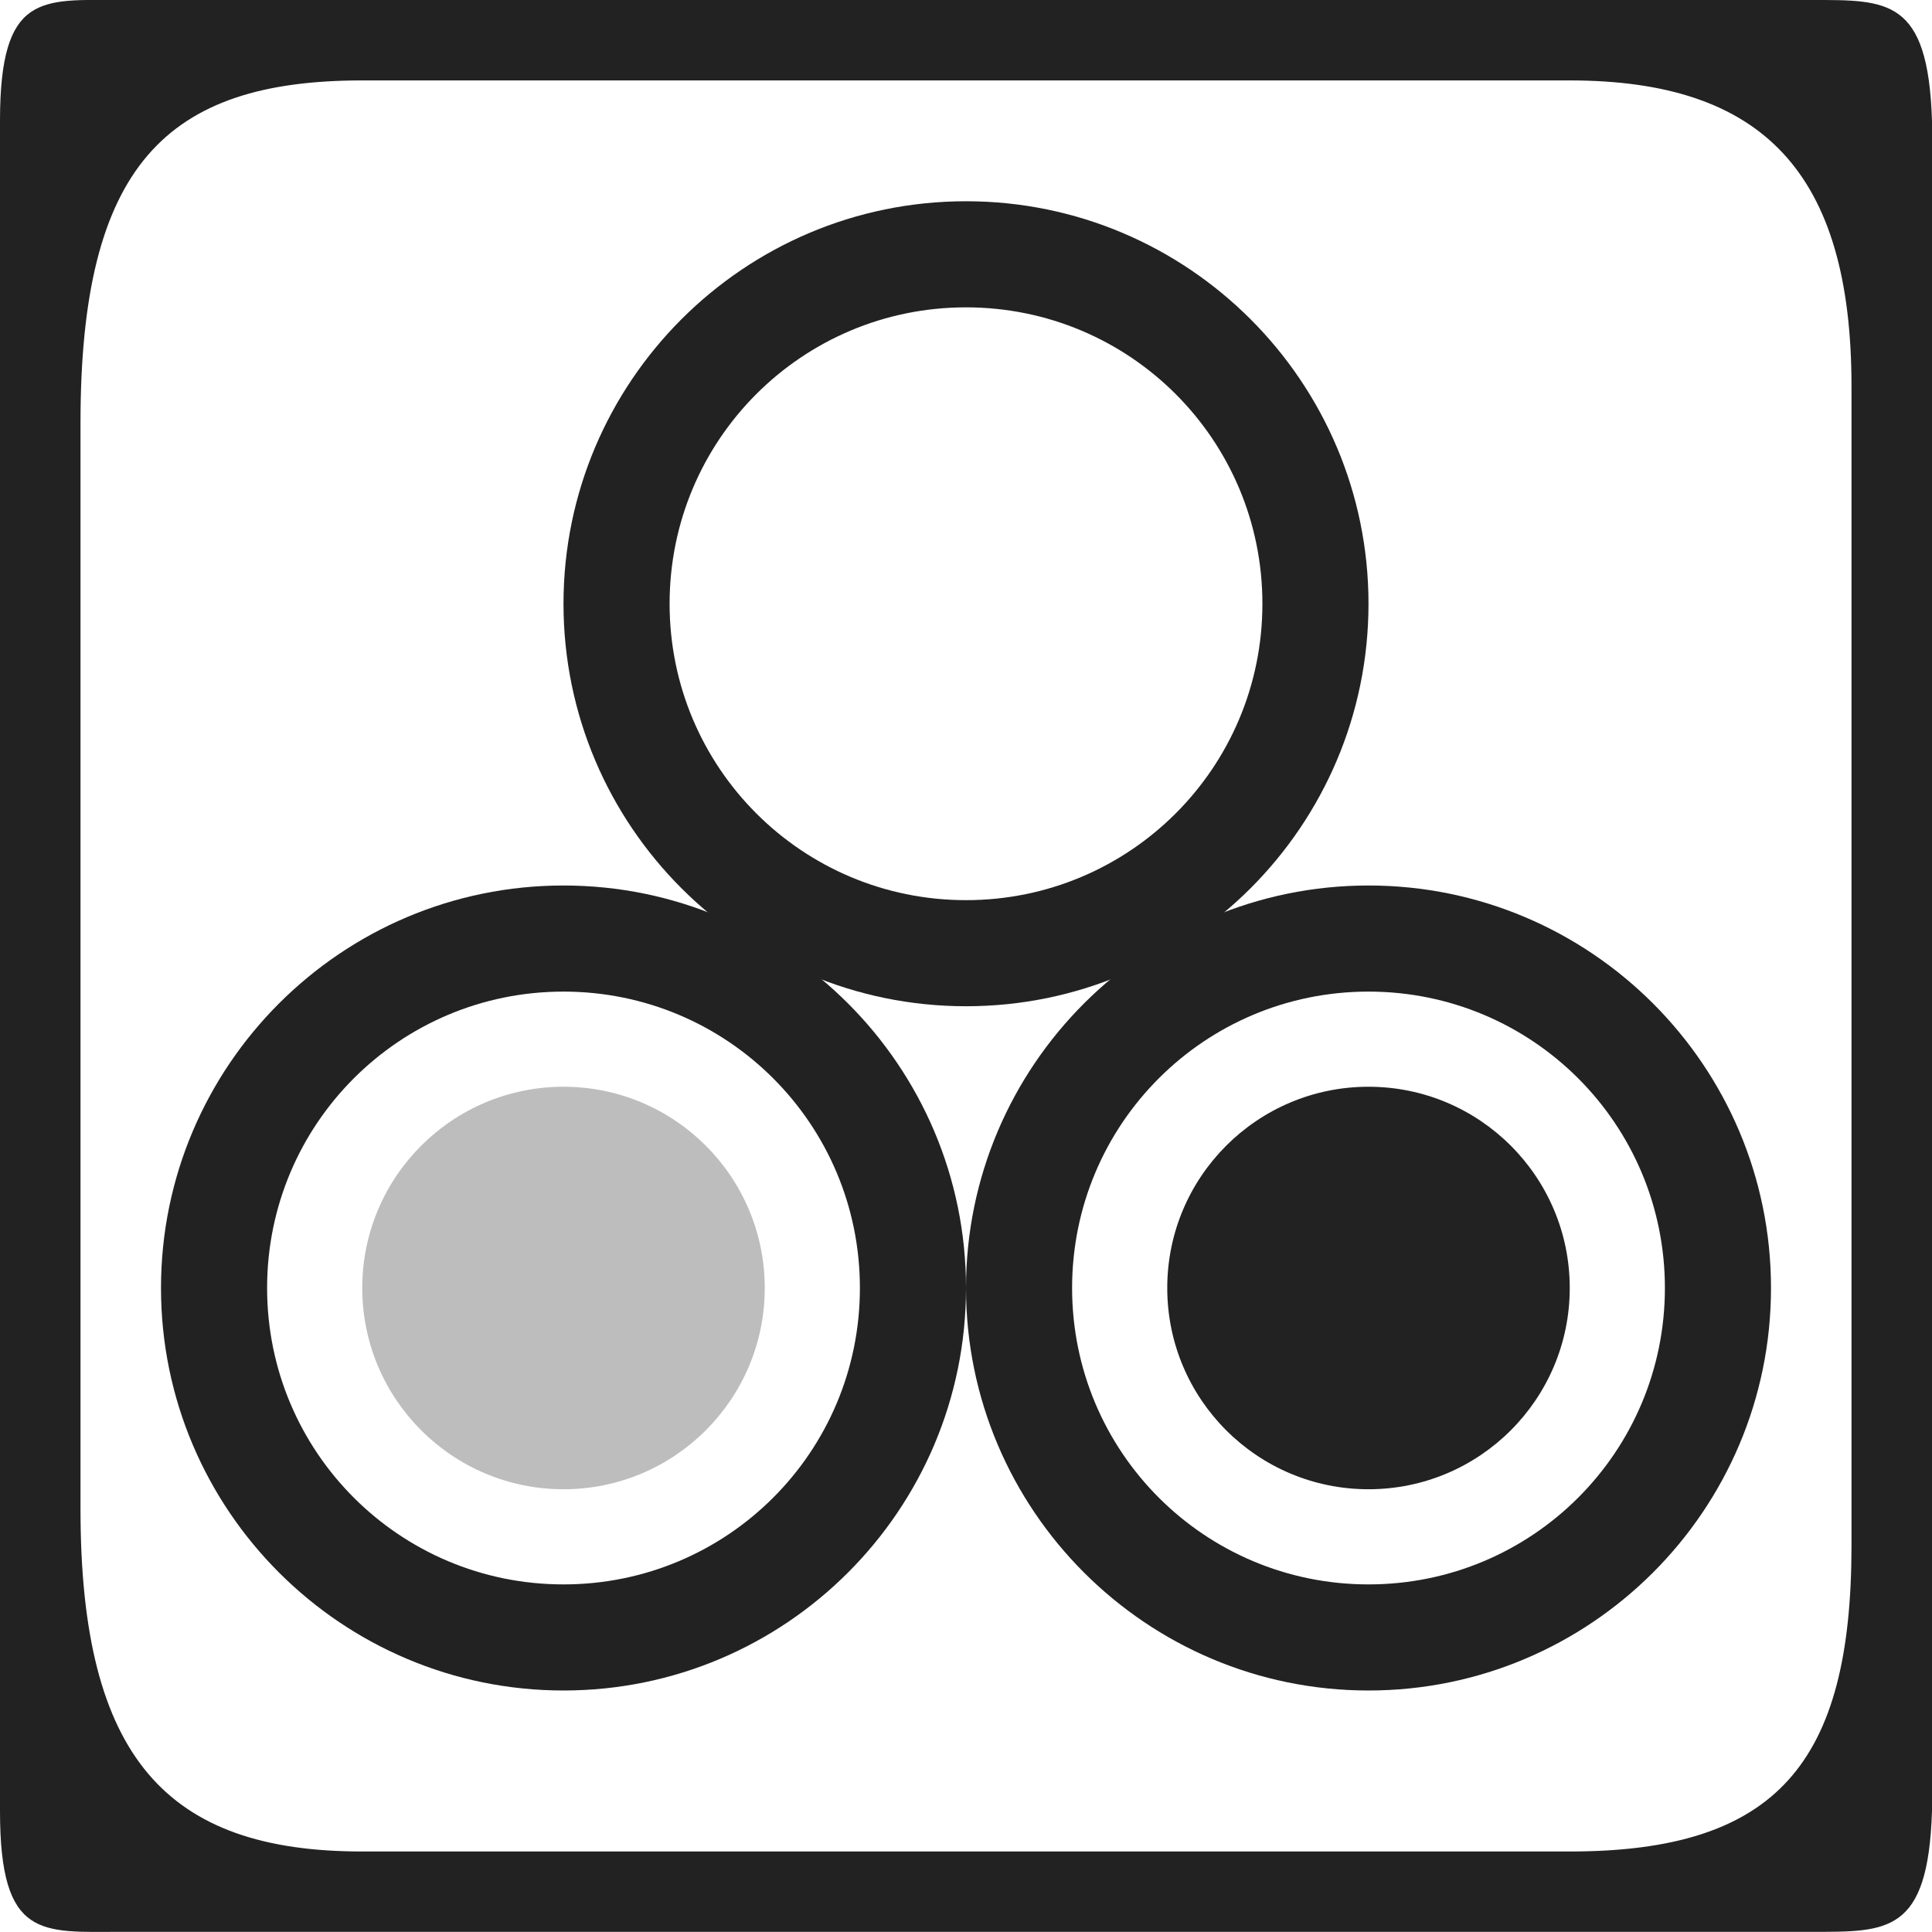 <?xml version="1.0" encoding="UTF-8"?>
<svg id="svg30571" width="24" height="24" version="1.1" viewBox="0 0 24 24" xmlns="http://www.w3.org/2000/svg" xmlns:cc="http://creativecommons.org/ns#" xmlns:dc="http://purl.org/dc/elements/1.1/" xmlns:rdf="http://www.w3.org/1999/02/22-rdf-syntax-ns#">
 <g id="layer1" transform="translate(0 -1028.4)">
  <g id="g4302">
   <g id="tfqwd" transform="matrix(1.125 0 0 1.125 -110.62 719.77)">
    <rect id="rect8585" x="101" y="277" width="16" height="16" style="color:#222222;enable-background:new;fill:none"/>
   </g>
   <path id="path8587" d="m12 1030.9c-2.759 0-5 2.242-5 5s2.241 5 5 5c2.759 0 5-2.241 5-5s-2.241-5-5-5zm0 1.318c2.037 0 3.682 1.646 3.682 3.682 0 2.037-1.646 3.682-3.682 3.682-2.037 0-3.682-1.646-3.682-3.682 0-2.037 1.646-3.682 3.682-3.682z" style="color:#ffffff;enable-background:new;fill:#222;text-decoration-line:none;text-indent:0;text-transform:none"/>
   <ellipse id="path14494" cx="7" cy="1044.4" rx="2.5" ry="2.5" style="fill:#222;opacity:.3"/>
   <circle id="path14496" cx="17" cy="1044.4" r="2.5" style="fill:#222"/>
   <path id="rect28283-2" d="m1.5 1028.4c-0.982 0-1.5-0.097-1.5 1.5v20.998c0 1.597 0.518 1.5 1.5 1.5h21c0.95 0 1.451 0.024 1.5-1.5v-20.998c-0.049-1.523-0.55-1.5-1.5-1.5h-10.5zm3 0.999h15c2.396 0 3.5 1.143 3.5 3.801v14.399c0 2.702-0.927 3.801-3.5 3.801h-15c-2.42 0-3.5-1.154-3.5-4.251v-13.499c0-3.188 1.06-4.251 3.5-4.251z" style="fill:#222"/>
   <path id="path8587-6" d="m7 1039.4c-2.759 0-5 2.242-5 5s2.241 5 5 5c2.759 0 5-2.241 5-5s-2.241-5-5-5zm0 1.318c2.037 0 3.682 1.646 3.682 3.682 0 2.037-1.646 3.682-3.682 3.682-2.037 0-3.682-1.646-3.682-3.682 0-2.037 1.646-3.682 3.682-3.682z" style="color:#ffffff;enable-background:new;fill:#222;text-decoration-line:none;text-indent:0;text-transform:none"/>
   <path id="path8587-5" d="m17 1039.4c-2.759 0-5 2.242-5 5s2.241 5 5 5c2.759 0 5-2.241 5-5s-2.241-5-5-5zm0 1.318c2.037 0 3.682 1.646 3.682 3.682 0 2.037-1.646 3.682-3.682 3.682-2.037 0-3.682-1.646-3.682-3.682 0-2.037 1.646-3.682 3.682-3.682z" style="color:#ffffff;enable-background:new;fill:#222;text-decoration-line:none;text-indent:0;text-transform:none"/>
  </g>
 </g>
</svg>
